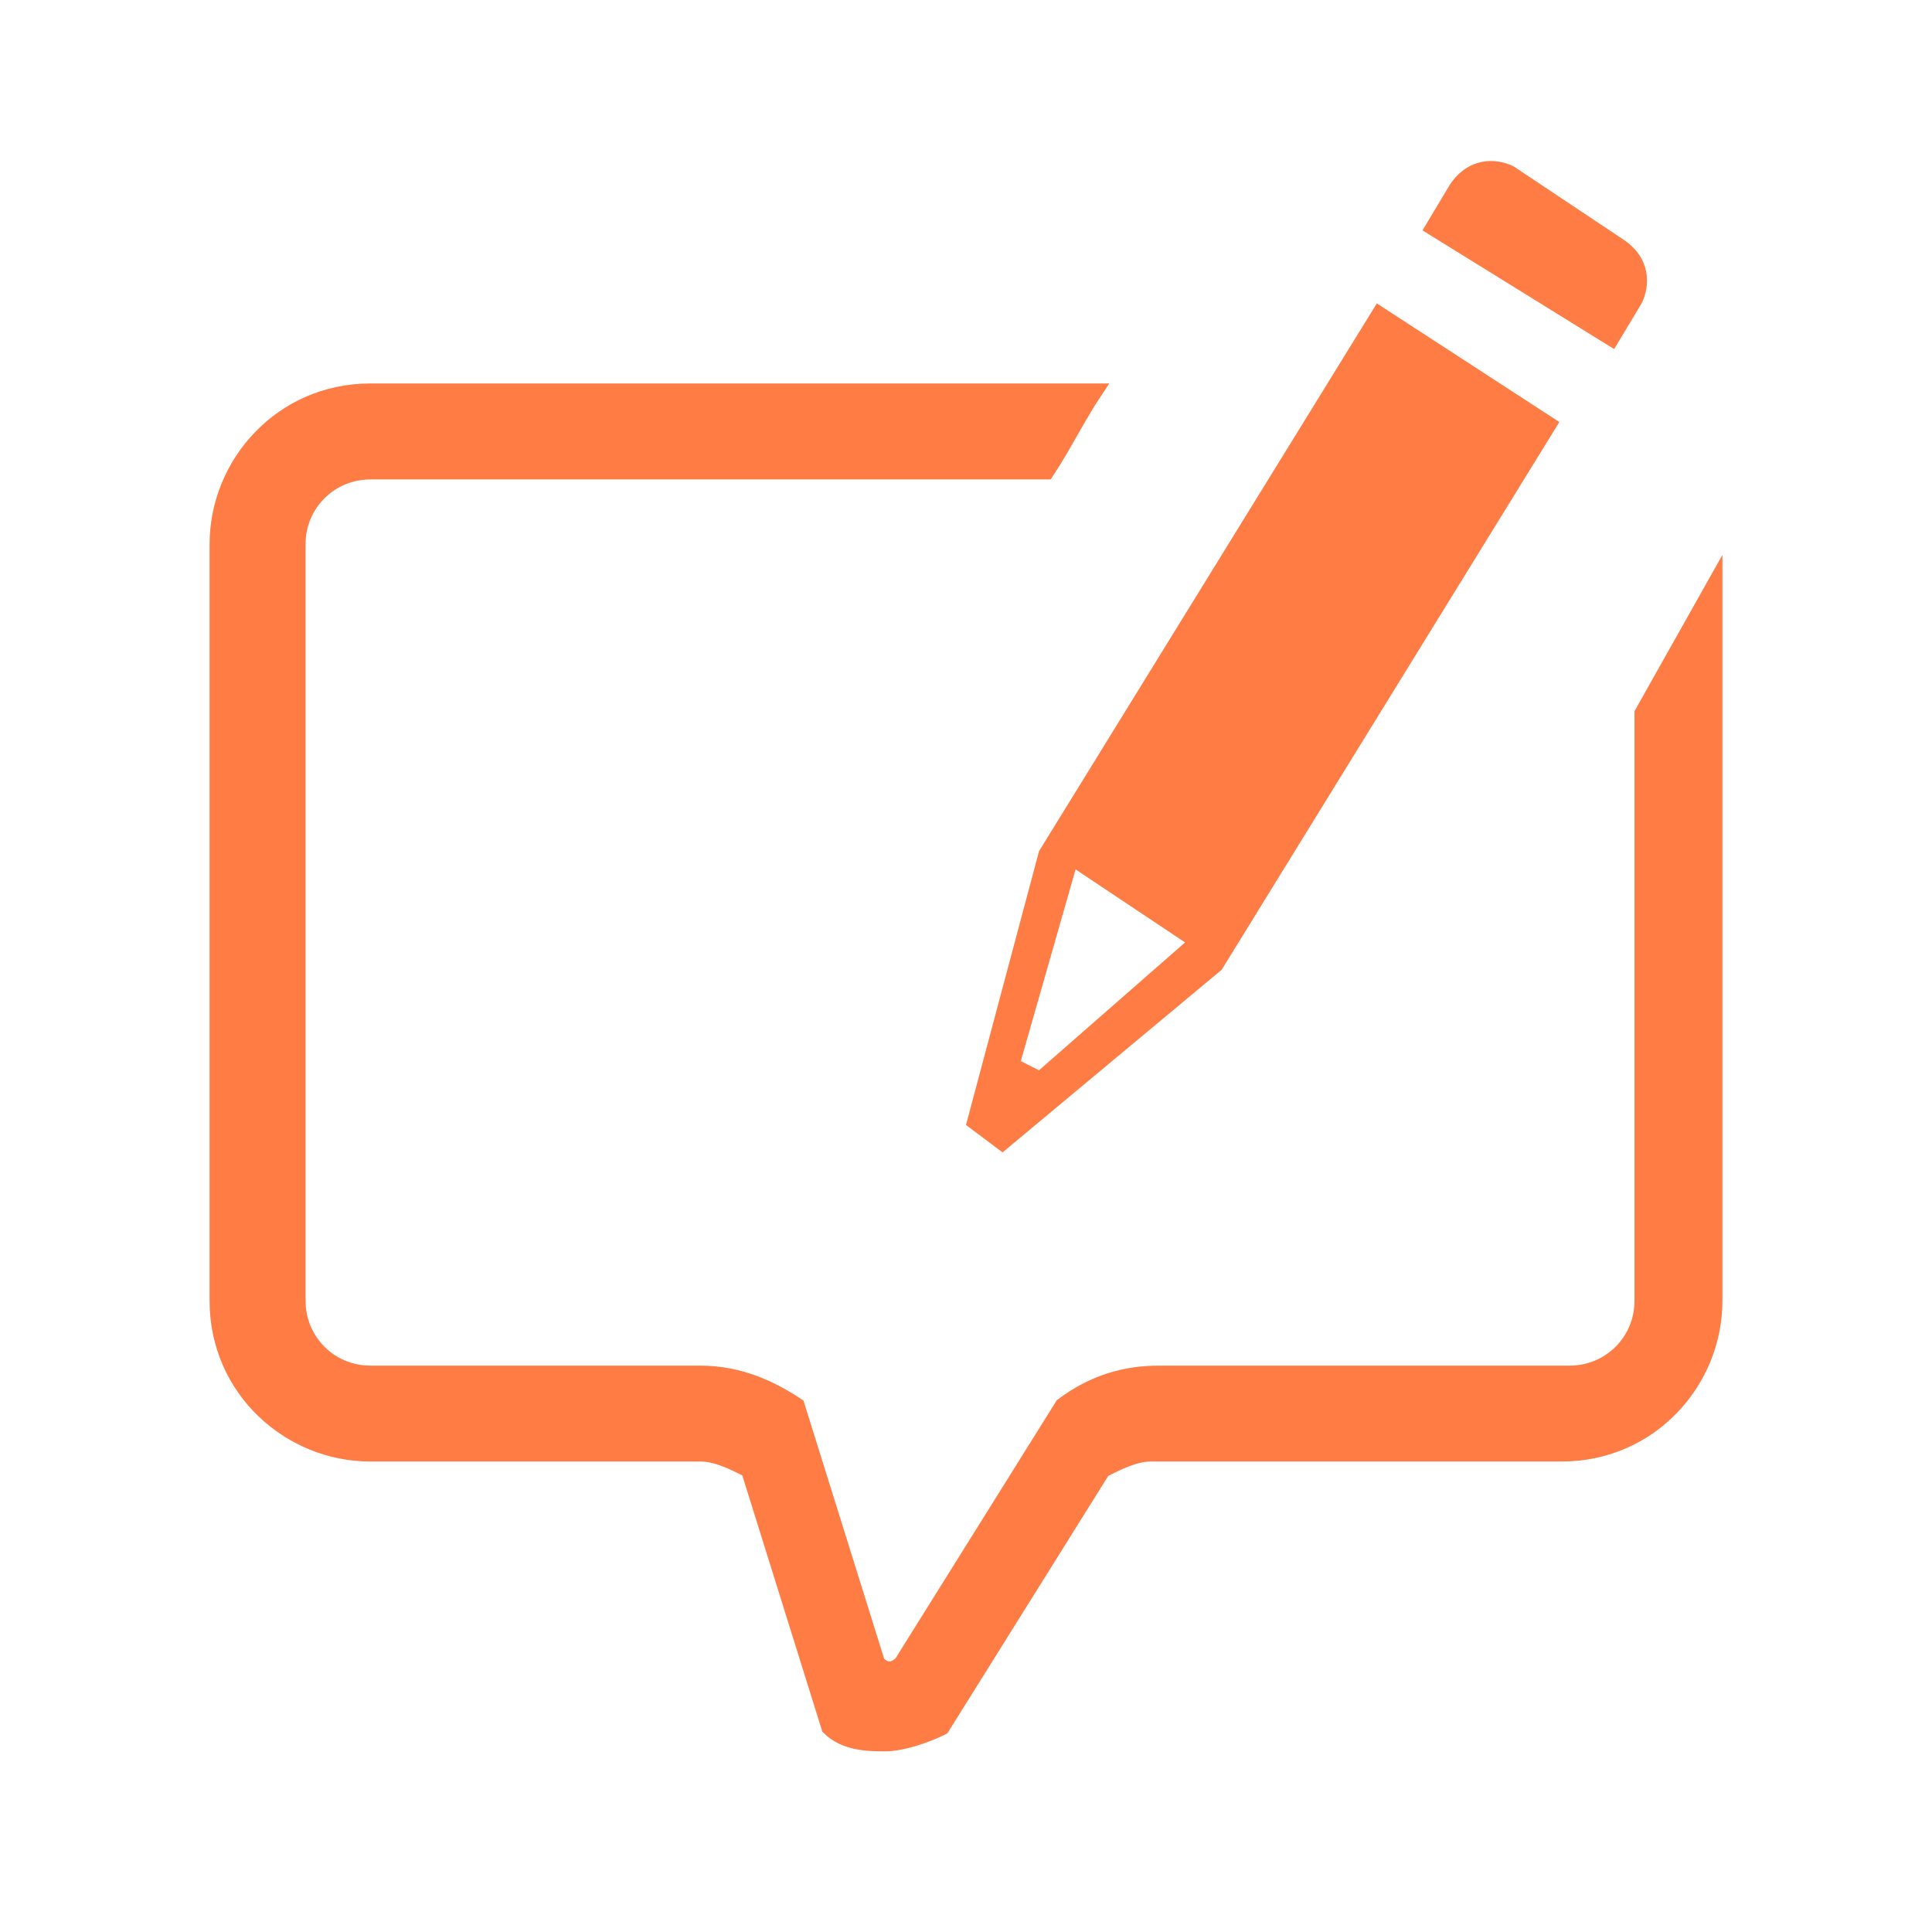 <svg width="25" height="25" viewBox="0 0 25 25" fill="none" xmlns="http://www.w3.org/2000/svg">
<path d="M21.25 9.229V16.833C21.25 17.354 20.833 17.771 20.312 17.771H15C14.583 17.771 14.167 17.875 13.75 18.187L11.667 21.521C11.562 21.625 11.458 21.625 11.354 21.521L10.312 18.187C10 17.979 9.583 17.771 9.062 17.771H4.792C4.271 17.771 3.854 17.354 3.854 16.833V7.041C3.854 6.521 4.271 6.104 4.792 6.104H12.5H13.542C13.75 5.791 13.958 5.375 14.167 5.062H12.5H4.792C3.646 5.062 2.812 6 2.812 7.041V16.833C2.812 17.979 3.75 18.812 4.792 18.812H9.062C9.271 18.812 9.479 18.916 9.688 19.021L10.729 22.354C10.938 22.562 11.25 22.562 11.458 22.562C11.667 22.562 11.979 22.458 12.188 22.354L14.271 19.021C14.479 18.916 14.688 18.812 14.896 18.812H20.208C21.354 18.812 22.188 17.875 22.188 16.833V7.562L21.25 9.229Z" fill="#FF7C44" stroke="#FF7C44" stroke-width="0.2"/>
<path d="M20.887 4.517L21.242 3.926C21.36 3.69 21.36 3.335 21.005 3.099L19.588 2.154C19.352 2.036 18.997 2.036 18.761 2.39L18.407 2.981L20.887 4.517Z" fill="#FF7C44"/>
<path d="M17.816 3.926L13.445 11.014L12.5 14.557L12.973 14.912L15.808 12.549L20.178 5.461L17.816 3.926ZM13.445 13.849L13.209 13.731L13.918 11.25L15.335 12.195L13.445 13.849Z" fill="#FF7C44"/>
</svg>
